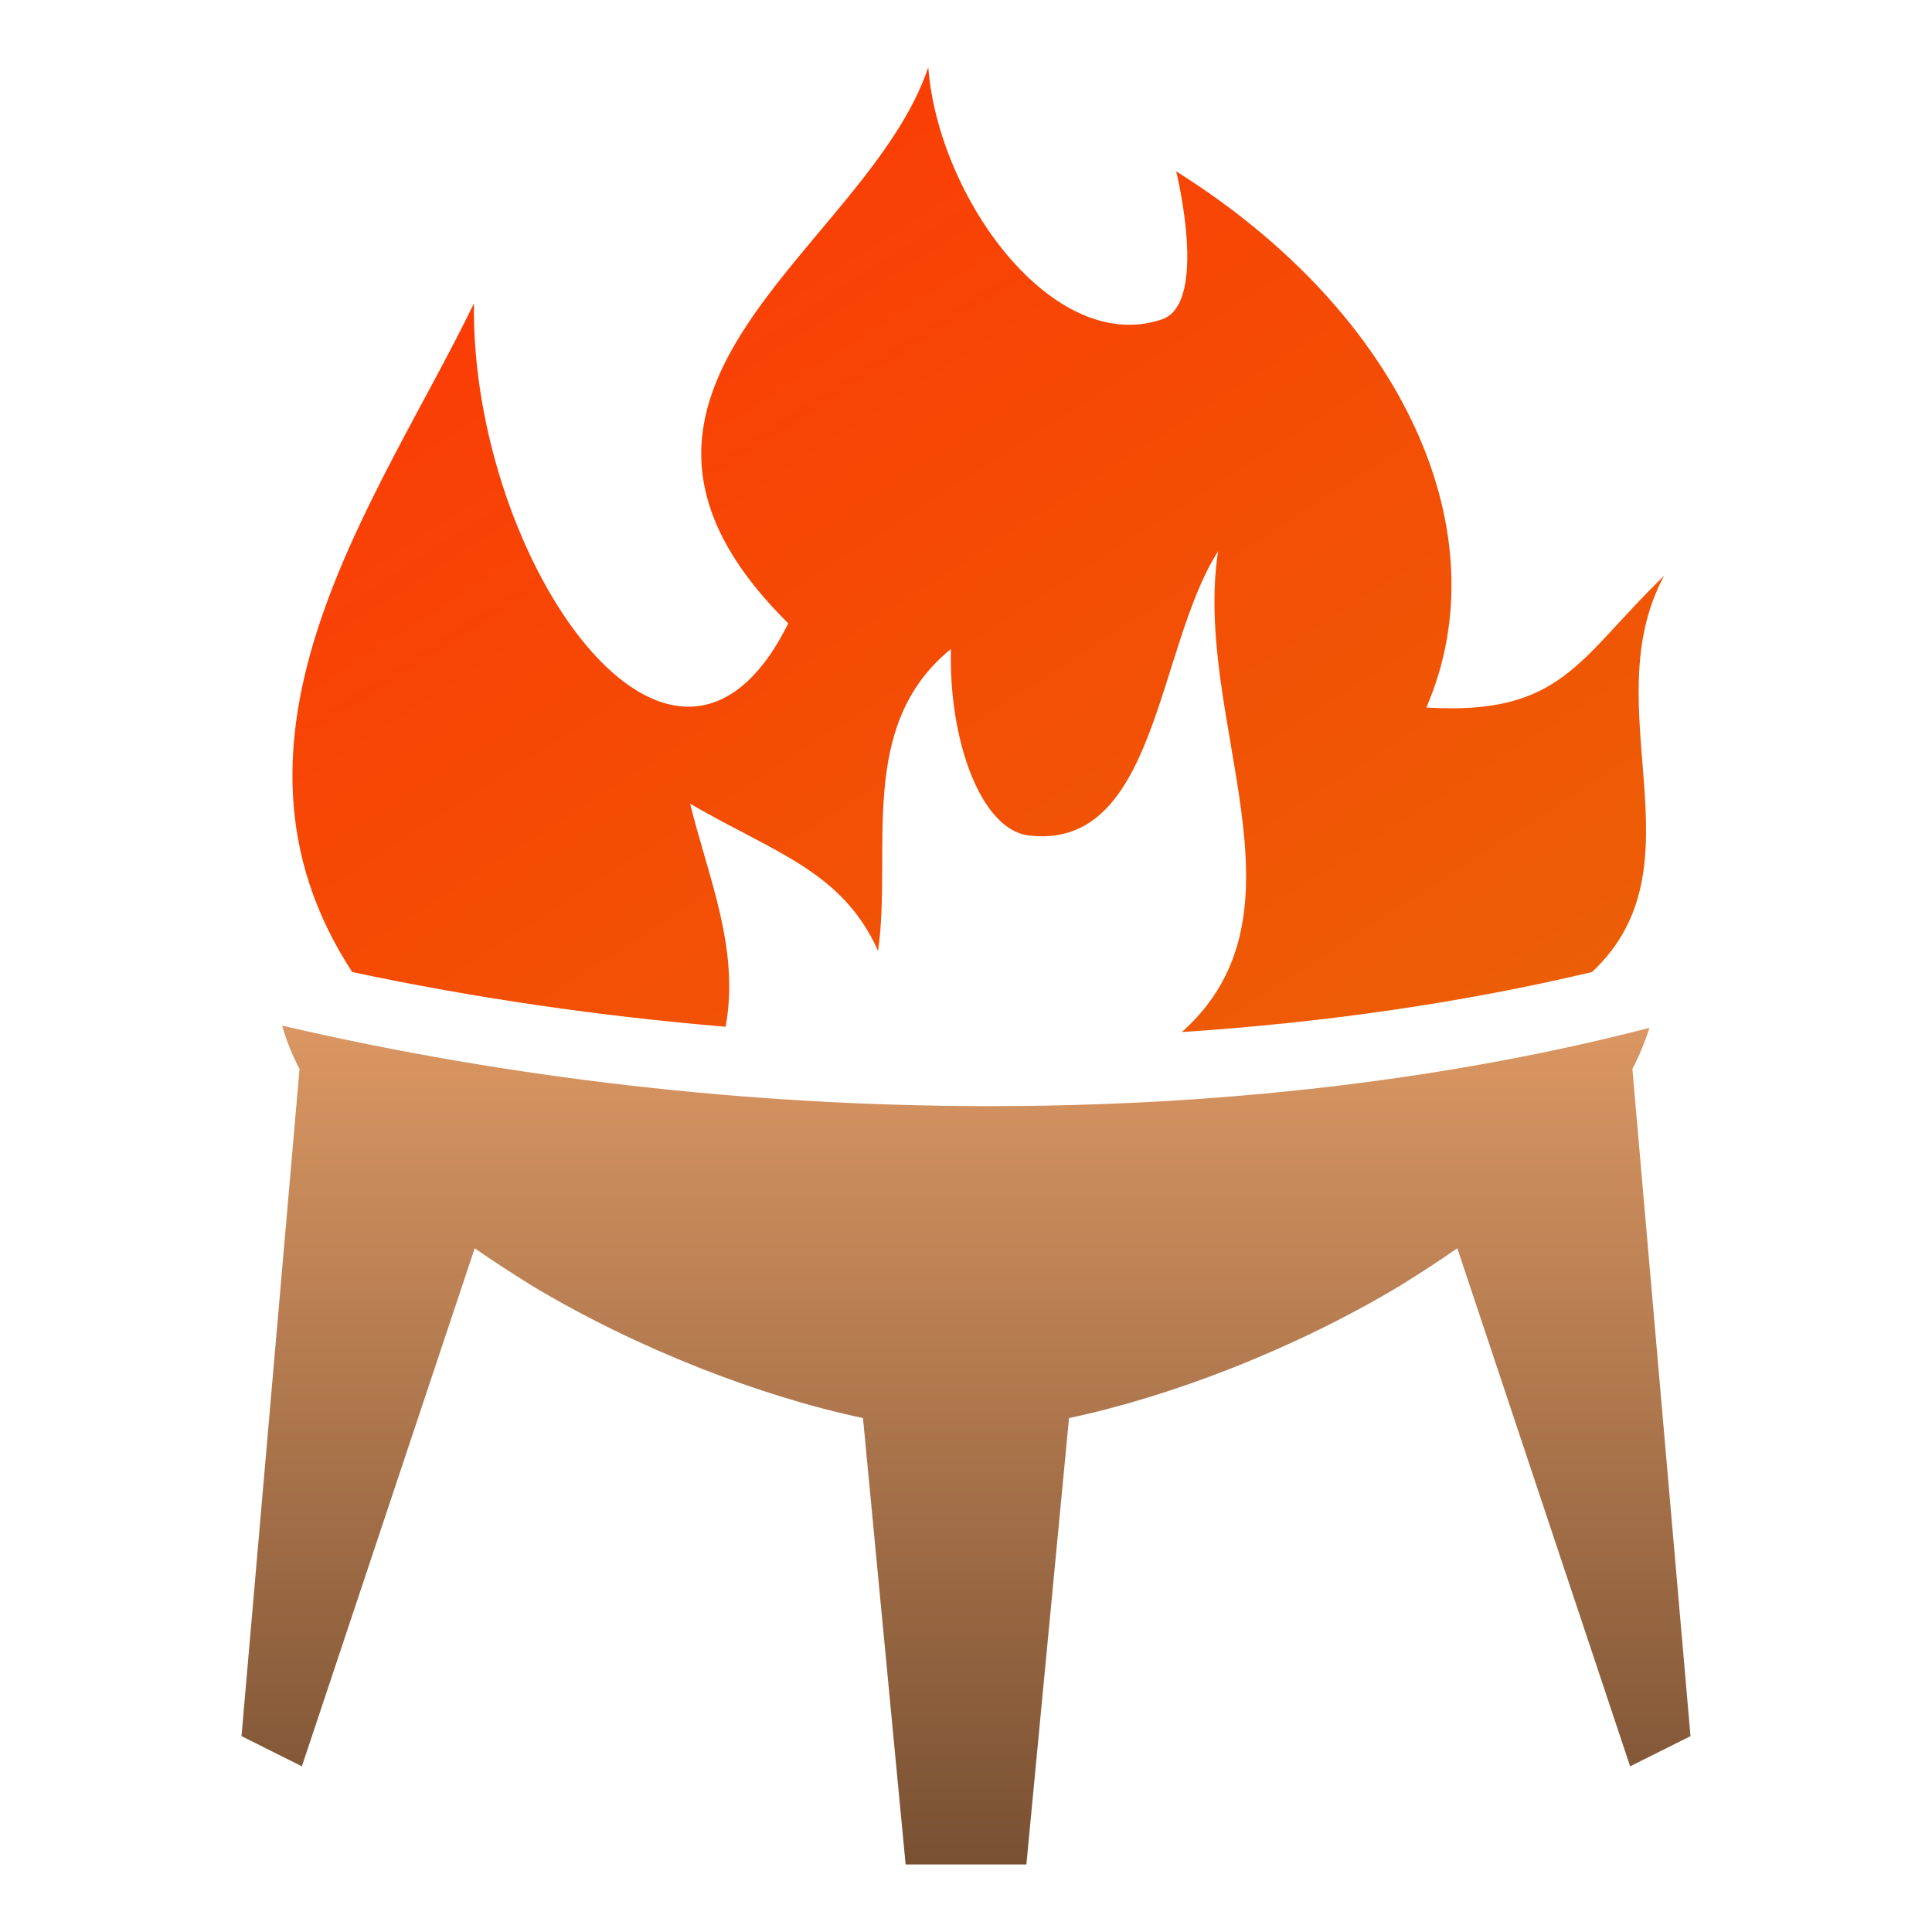 <svg xmlns="http://www.w3.org/2000/svg" viewBox="0 0 512 512">
  <defs>
    <!-- Gradient for the main shape -->
    <linearGradient id="mainGradient" x1="0%" y1="0%" x2="100%" y2="100%">
      <stop offset="0%" stop-color="#ff3305"/>
      <stop offset="100%" stop-color="#eb6105"/>
    </linearGradient>

    <!-- Gradient for the base/pedestal -->
    <linearGradient id="baseGradient" x1="0%" y1="0%" x2="0%" y2="100%">
      <stop offset="0%" stop-color="#db9763"/>
      <stop offset="100%" stop-color="#785032"/>
    </linearGradient>
  </defs>

  <!-- Main shape -->
  <path fill="url(#mainGradient)" d="M246 17.85C229.7 66.3 146.1 103 208.9 165.2c-30.3 61-84.2-16.6-83.3-84.8-25 51.6-73.09 114.7-32.26 177.2 32.46 6.9 65.66 11.7 98.96 14.5 3.8-20.8-4.7-39.8-9.4-59.1 22.3 13 40.3 17.8 49.8 39 3.8-26.6-5.8-59.6 19.3-80-.6 24.6 8.1 47.9 20.6 49.4 34 4.1 33.9-49.8 50.2-75.3-6.8 45 26.3 95.4-9.6 127.4 38-2.5 74.6-7.8 108.7-15.9 30.1-28.1.3-70.1 19.1-105-22.8 22-27 37.1-63 34.9 20-46.2-5.9-104.2-66.3-142.09 0 0 8.7 35.02-3.8 39.23-28.7 9.72-59.2-32.04-61.9-66.79z"/>

  <!-- Base / pedestal -->
  <path fill="url(#baseGradient)" d="M74.77 271.8c1.06 3.8 2.61 7.7 4.61 11.5L64 460.1l16 8 45.8-137.3c4.7 3.3 9.7 6.5 14.8 9.7 28.2 17 61.1 29.6 88.1 35.3L240 494.1h32l11.3-118.3c27-5.7 59.9-18.3 88.1-35.3 5.1-3.2 10.1-6.4 14.8-9.7L432 468.1l16-8-15.4-176.8c1.9-3.7 3.4-7.3 4.5-10.9-108 27.9-241.1 27.6-362.33-.6z"/>
</svg>

